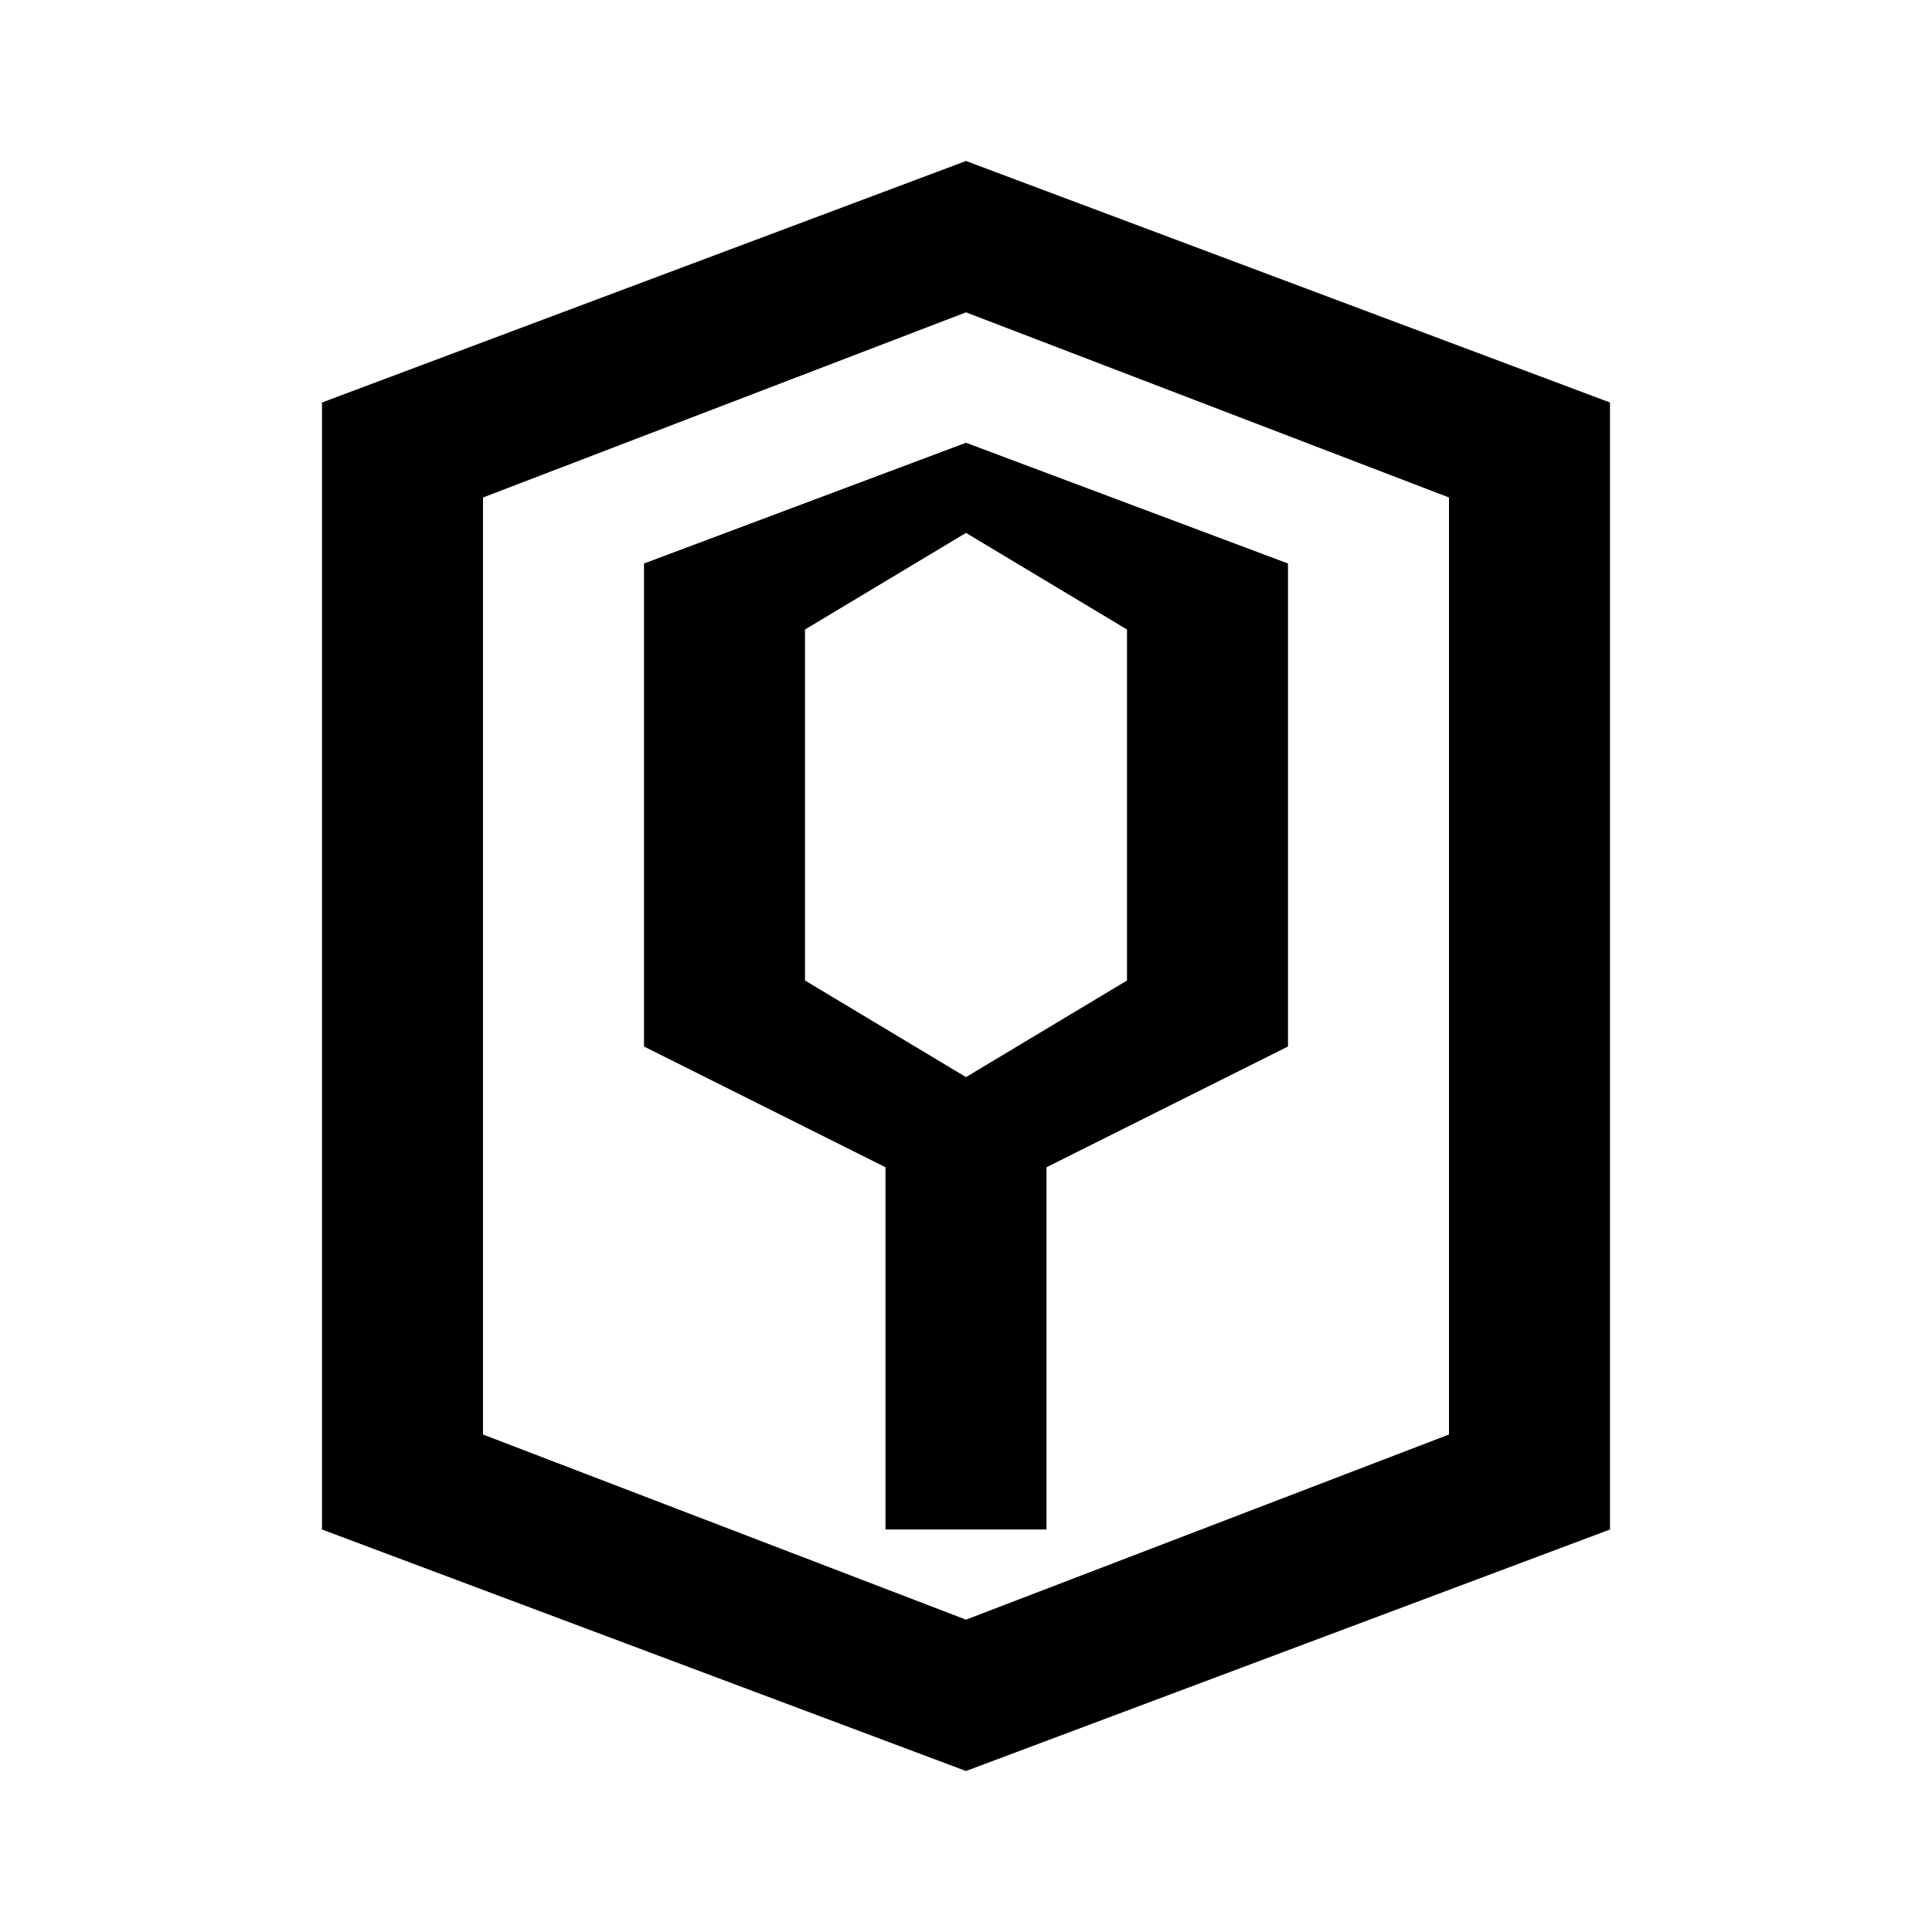 <?xml version="1.0" encoding="UTF-8"?>
<svg width="24" height="24" viewBox="0 0 24 24" fill="none" xmlns="http://www.w3.org/2000/svg">
    <path d="M12 2L4 5V19L12 22L20 19V5L12 2ZM18 17.82L12 20.12L6 17.82V6.18L12 3.88L18 6.18V17.82Z" fill="currentColor"/>
    <path d="M12 5.5L8 7V13L12 15L16 13V7L12 5.5ZM14 12.18L12 13.38L10 12.18V7.82L12 6.62L14 7.82V12.18Z" fill="currentColor"/>
    <rect x="11" y="14" width="2" height="5" fill="currentColor"/>
</svg>